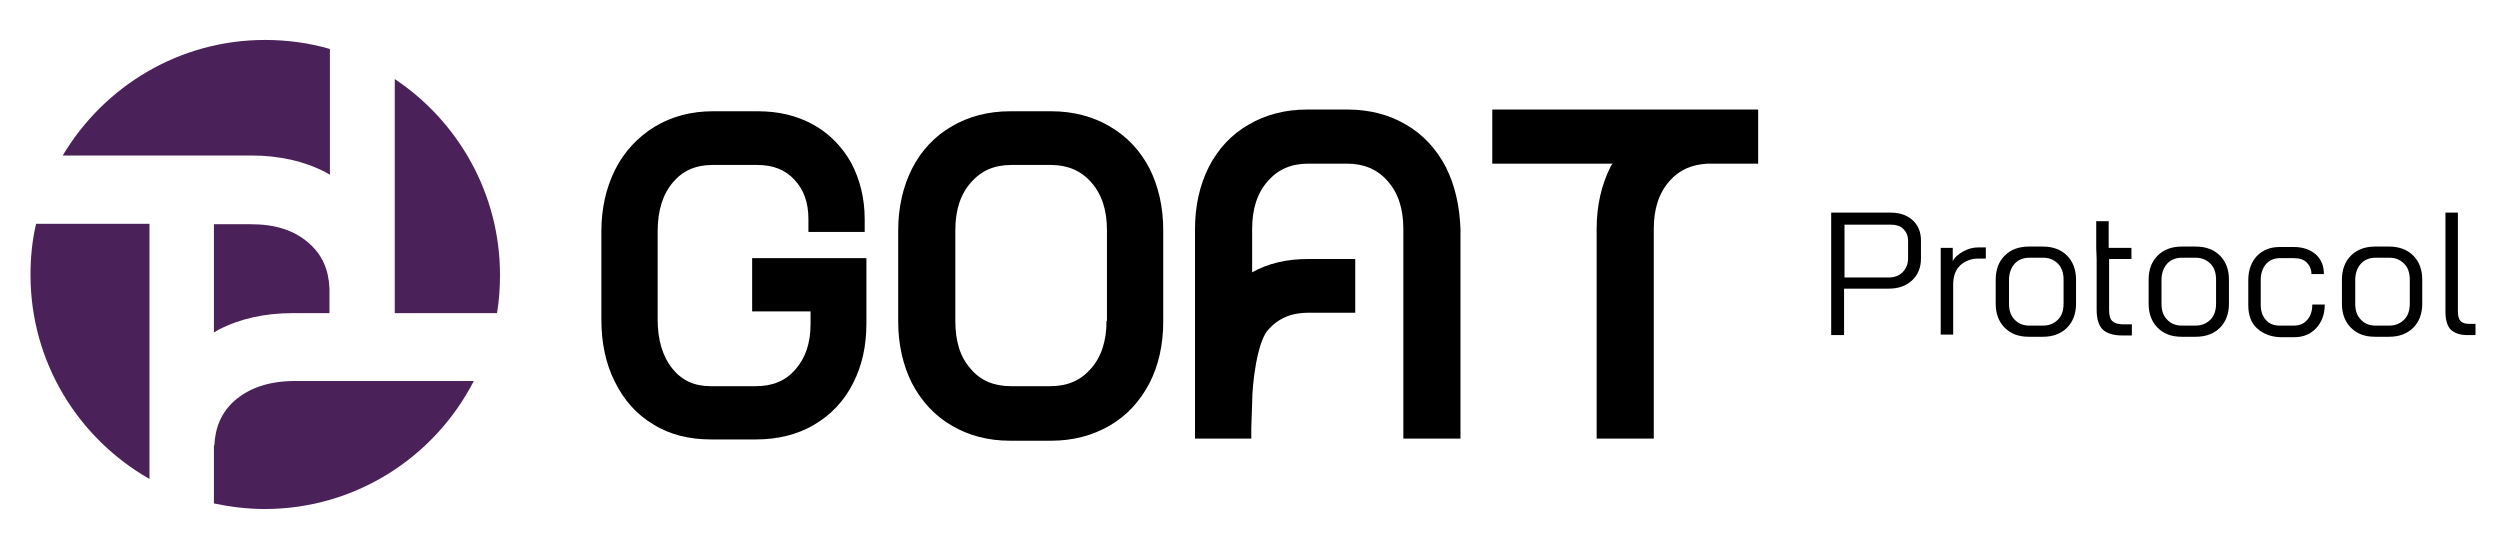<svg width="582" height="128" viewBox="0 0 582 128" fill="none" xmlns="http://www.w3.org/2000/svg">
<path d="M426.4 49.5H440.2C442.3 49.5 444 50.1 445.3 51.3C446.6 52.5 447.2 54.1 447.2 56V60.2C447.2 62.3 446.5 64 445.1 65.3C443.7 66.6 441.9 67.2 439.6 67.2H429.3V78H426.3V49.5H426.4ZM439.6 64.6C441 64.6 442.1 64.2 442.9 63.4C443.7 62.6 444.2 61.5 444.2 60.2V56C444.2 54.9 443.8 54 443.1 53.3C442.4 52.6 441.4 52.3 440.1 52.3H429.4V64.6H439.6Z" fill="black"/>
<path d="M451.7 57.7H454.6V60.8C455.1 59.8 456 59.1 457.1 58.5C458.2 57.9 459.3 57.6 460.5 57.6H462.3V60.2H460.5C458.8 60.2 457.4 60.8 456.3 61.8C455.2 62.9 454.7 64.4 454.7 66.2V77.9H451.8V57.7H451.7Z" fill="black"/>
<path d="M466.7 76.3C465.3 74.9 464.6 73 464.6 70.7V65.1C464.6 62.8 465.3 60.9 466.7 59.5C468.1 58.1 470 57.4 472.3 57.4H475.6C477.9 57.4 479.8 58.1 481.2 59.5C482.6 60.9 483.3 62.8 483.3 65.1V70.7C483.3 73 482.6 74.9 481.2 76.3C479.8 77.7 477.9 78.4 475.6 78.4H472.3C469.9 78.4 468.1 77.7 466.7 76.3ZM475.6 75.8C477.1 75.8 478.2 75.3 479.1 74.4C480 73.5 480.4 72.2 480.4 70.7V65.1C480.4 63.6 480 62.3 479.1 61.4C478.2 60.5 477.1 60 475.7 60H472.4C471 60 469.8 60.5 469 61.4C468.2 62.3 467.7 63.6 467.7 65.1V70.7C467.7 72.3 468.1 73.5 469 74.4C469.8 75.3 471 75.8 472.4 75.8H475.6Z" fill="black"/>
<path d="M488 57.7V51.5H490.9V57.7H496.2V60.3H491V72.1C491 73.3 491.2 74.2 491.7 74.7C492.2 75.2 493 75.5 494.1 75.5H496.3V78.1H494.1C492 78.1 490.4 77.6 489.5 76.7C488.6 75.8 488.1 74.3 488.1 72.1V60.3" fill="black"/>
<path d="M502.3 76.3C500.9 74.9 500.2 73 500.2 70.7V65.1C500.2 62.8 500.9 60.9 502.3 59.5C503.7 58.1 505.6 57.4 507.9 57.4H511.2C513.5 57.4 515.4 58.1 516.8 59.5C518.2 60.9 518.9 62.8 518.9 65.1V70.7C518.9 73 518.2 74.9 516.8 76.3C515.4 77.7 513.5 78.4 511.2 78.4H507.9C505.5 78.4 503.7 77.7 502.3 76.3ZM511.1 75.8C512.6 75.8 513.7 75.3 514.6 74.4C515.5 73.5 515.9 72.2 515.9 70.7V65.1C515.9 63.6 515.5 62.3 514.6 61.4C513.7 60.5 512.6 60 511.2 60H507.9C506.5 60 505.3 60.5 504.5 61.4C503.7 62.3 503.2 63.6 503.2 65.1V70.7C503.2 72.3 503.6 73.5 504.5 74.4C505.3 75.3 506.5 75.8 507.9 75.8H511.1Z" fill="black"/>
<path d="M525.4 76.4C524 75.1 523.4 73.3 523.4 71V65.2C523.4 62.9 524.1 61 525.4 59.6C526.8 58.2 528.5 57.5 530.7 57.5H534C536.1 57.5 537.8 58.1 539.1 59.2C540.4 60.4 541 61.9 541 63.8H538.1C538.1 62.7 537.7 61.8 537 61.1C536.3 60.4 535.3 60.1 534 60.1H530.7C529.4 60.1 528.3 60.6 527.5 61.5C526.7 62.5 526.3 63.7 526.3 65.2V71C526.3 72.4 526.7 73.6 527.5 74.5C528.3 75.4 529.4 75.8 530.7 75.8H534C535.3 75.8 536.3 75.4 537.1 74.5C537.9 73.6 538.3 72.4 538.3 70.9H541.2C541.2 73.2 540.5 75 539.2 76.4C537.9 77.8 536.2 78.5 534.1 78.5H530.8C528.6 78.4 526.8 77.7 525.4 76.4Z" fill="black"/>
<path d="M547.3 76.3C545.9 74.9 545.2 73 545.2 70.7V65.1C545.2 62.8 545.9 60.9 547.3 59.5C548.7 58.1 550.6 57.4 552.9 57.4H556.2C558.5 57.4 560.4 58.1 561.8 59.5C563.2 60.9 563.9 62.8 563.9 65.1V70.7C563.9 73 563.2 74.9 561.8 76.3C560.4 77.7 558.5 78.4 556.2 78.4H552.9C550.5 78.4 548.7 77.7 547.3 76.3ZM556.2 75.8C557.7 75.8 558.8 75.3 559.7 74.4C560.6 73.5 561 72.2 561 70.7V65.1C561 63.6 560.6 62.3 559.7 61.4C558.8 60.5 557.7 60 556.3 60H553C551.6 60 550.4 60.5 549.6 61.4C548.8 62.3 548.3 63.6 548.3 65.1V70.7C548.3 72.3 548.7 73.5 549.6 74.4C550.4 75.3 551.6 75.8 553 75.8H556.2Z" fill="black"/>
<path d="M570.6 76.8C569.7 75.9 569.3 74.5 569.3 72.5V49.5H572.2V72.5C572.2 73.5 572.4 74.3 572.8 74.7C573.2 75.2 573.9 75.4 574.9 75.4H576.3V78H574.9C572.9 78.1 571.5 77.6 570.6 76.8Z" fill="black"/>
<path d="M175.2 72.5H188.7V75.4C188.7 79.9 187.5 83.4 185.1 86.1C182.8 88.7 179.8 89.9 176 89.9H165.4C161.7 89.9 158.8 88.6 156.6 85.9C154.3 83.1 153.1 79.2 153.1 74.4V53.9C153.1 49 154.3 45.2 156.7 42.4C159 39.7 162 38.4 165.9 38.4H176.3C179.9 38.4 182.8 39.5 184.9 41.8C187.1 44.1 188.2 47.1 188.2 51V54H201.3V51C201.3 46.2 200.2 41.8 198.2 38C196.1 34.2 193.1 31.1 189.3 29C185.5 26.9 181.2 25.9 176.4 25.9H166C160.9 25.9 156.4 27.1 152.4 29.5C148.5 31.9 145.3 35.3 143.2 39.5C141.1 43.7 140 48.5 140 53.9V74.4C140 79.8 141 84.6 143.1 88.8C145.2 93.1 148.2 96.5 152.1 98.8C155.9 101.2 160.5 102.3 165.5 102.3H176C181 102.3 185.6 101.2 189.5 98.9C193.4 96.6 196.5 93.4 198.6 89.2C200.7 85.1 201.7 80.5 201.7 75.3V60.1H175.1V72.5H175.2Z" fill="black"/>
<path d="M258.3 29.4C254.4 27.1 249.8 25.9 244.7 25.9H235.2C230.1 25.9 225.5 27.1 221.6 29.4C217.6 31.7 214.5 35 212.3 39.3C210.2 43.5 209.1 48.3 209.1 53.7V74.8C209.1 80.2 210.2 85 212.3 89.2C214.5 93.4 217.6 96.8 221.6 99.1C225.5 101.4 230.1 102.6 235.1 102.6H244.7C249.8 102.6 254.3 101.4 258.3 99.1C262.3 96.8 265.4 93.4 267.6 89.2C269.7 85.1 270.8 80.3 270.8 74.9V53.6C270.8 48.2 269.7 43.4 267.6 39.2C265.4 35 262.3 31.7 258.3 29.4ZM257.6 74.7C257.6 79.4 256.4 83.1 253.9 85.9C251.5 88.6 248.5 89.9 244.5 89.9H235.3C231.4 89.9 228.3 88.6 226 85.9C223.5 83.1 222.4 79.4 222.4 74.7V53.6C222.4 48.9 223.6 45.2 226.1 42.4C228.5 39.7 231.5 38.4 235.5 38.4H244.6C248.5 38.4 251.6 39.7 254 42.4C256.5 45.2 257.7 48.9 257.7 53.6V74.7H257.6Z" fill="black"/>
<path d="M336.6 38.9C334.4 34.7 331.3 31.3 327.3 29C323.4 26.7 318.8 25.5 313.7 25.5H304.3C299.2 25.5 294.6 26.7 290.7 29C286.7 31.3 283.6 34.6 281.4 38.9C279.3 43.1 278.2 47.9 278.2 53.3V102.1H291.3V99.6L291.5 93.8C291.5 89.1 292.7 79.6 295.2 76.8C297.6 74.1 300.6 72.8 304.6 72.8H315.5V60.3H304.4C299.6 60.3 295.2 61.3 291.5 63.4V53.3C291.5 48.6 292.7 44.9 295.2 42.1C297.6 39.4 300.6 38.1 304.6 38.1H313.6C317.5 38.1 320.6 39.4 323 42.1C325.5 44.9 326.7 48.6 326.7 53.3V59.8V102.1H340V53.3C339.8 47.9 338.7 43.1 336.6 38.9Z" fill="black"/>
<path d="M347.4 25.5V38.1H371.7H375.4C375.2 38.4 375 38.6 374.9 38.9C372.8 43.1 371.7 47.9 371.7 53.3V102.1H385V53.3C385 48.6 386.2 44.9 388.7 42.1C391 39.5 393.9 38.3 397.5 38.1H409.3V25.5H347.4Z" fill="black"/>
<path d="M115.7 72.9C116.2 70 116.4 67 116.4 64C116.4 45 106.6 28.2 91.9 18.4V72.9H115.7Z" fill="#4A2159"/>
<path d="M54.7 93.2C51.6 95.9 50.1 99.4 49.9 103.7H49.8V117.2C53.6 118 57.6 118.5 61.6 118.5C82.8 118.5 101.2 106.4 110.3 88.7H68.1C62.5 88.8 58.1 90.3 54.7 93.2Z" fill="#4A2159"/>
<path d="M75.8 40.1C76.2 40.3 76.5 40.5 76.8 40.7V36.3V11.4C72 10 66.9 9.3 61.7 9.3C41.7 9.3 24.2 20.1 14.6 36.2H58.5C65 36.2 70.8 37.5 75.8 40.1Z" fill="#4A2159"/>
<path d="M76.7 67.1C76.5 62.7 75 59.3 71.9 56.6C68.5 53.6 64.1 52.2 58.4 52.2H49.8V73V77.4C50.1 77.2 50.5 77 50.8 76.8C55.8 74.2 61.6 72.9 68.1 72.9H76.7V67.1Z" fill="#4A2159"/>
<path d="M8.4 52.1C7.5 55.9 7.1 59.9 7.1 64C7.1 84.4 18.3 102.1 34.8 111.5V52.1H8.4Z" fill="#4A2159"/>
</svg>
